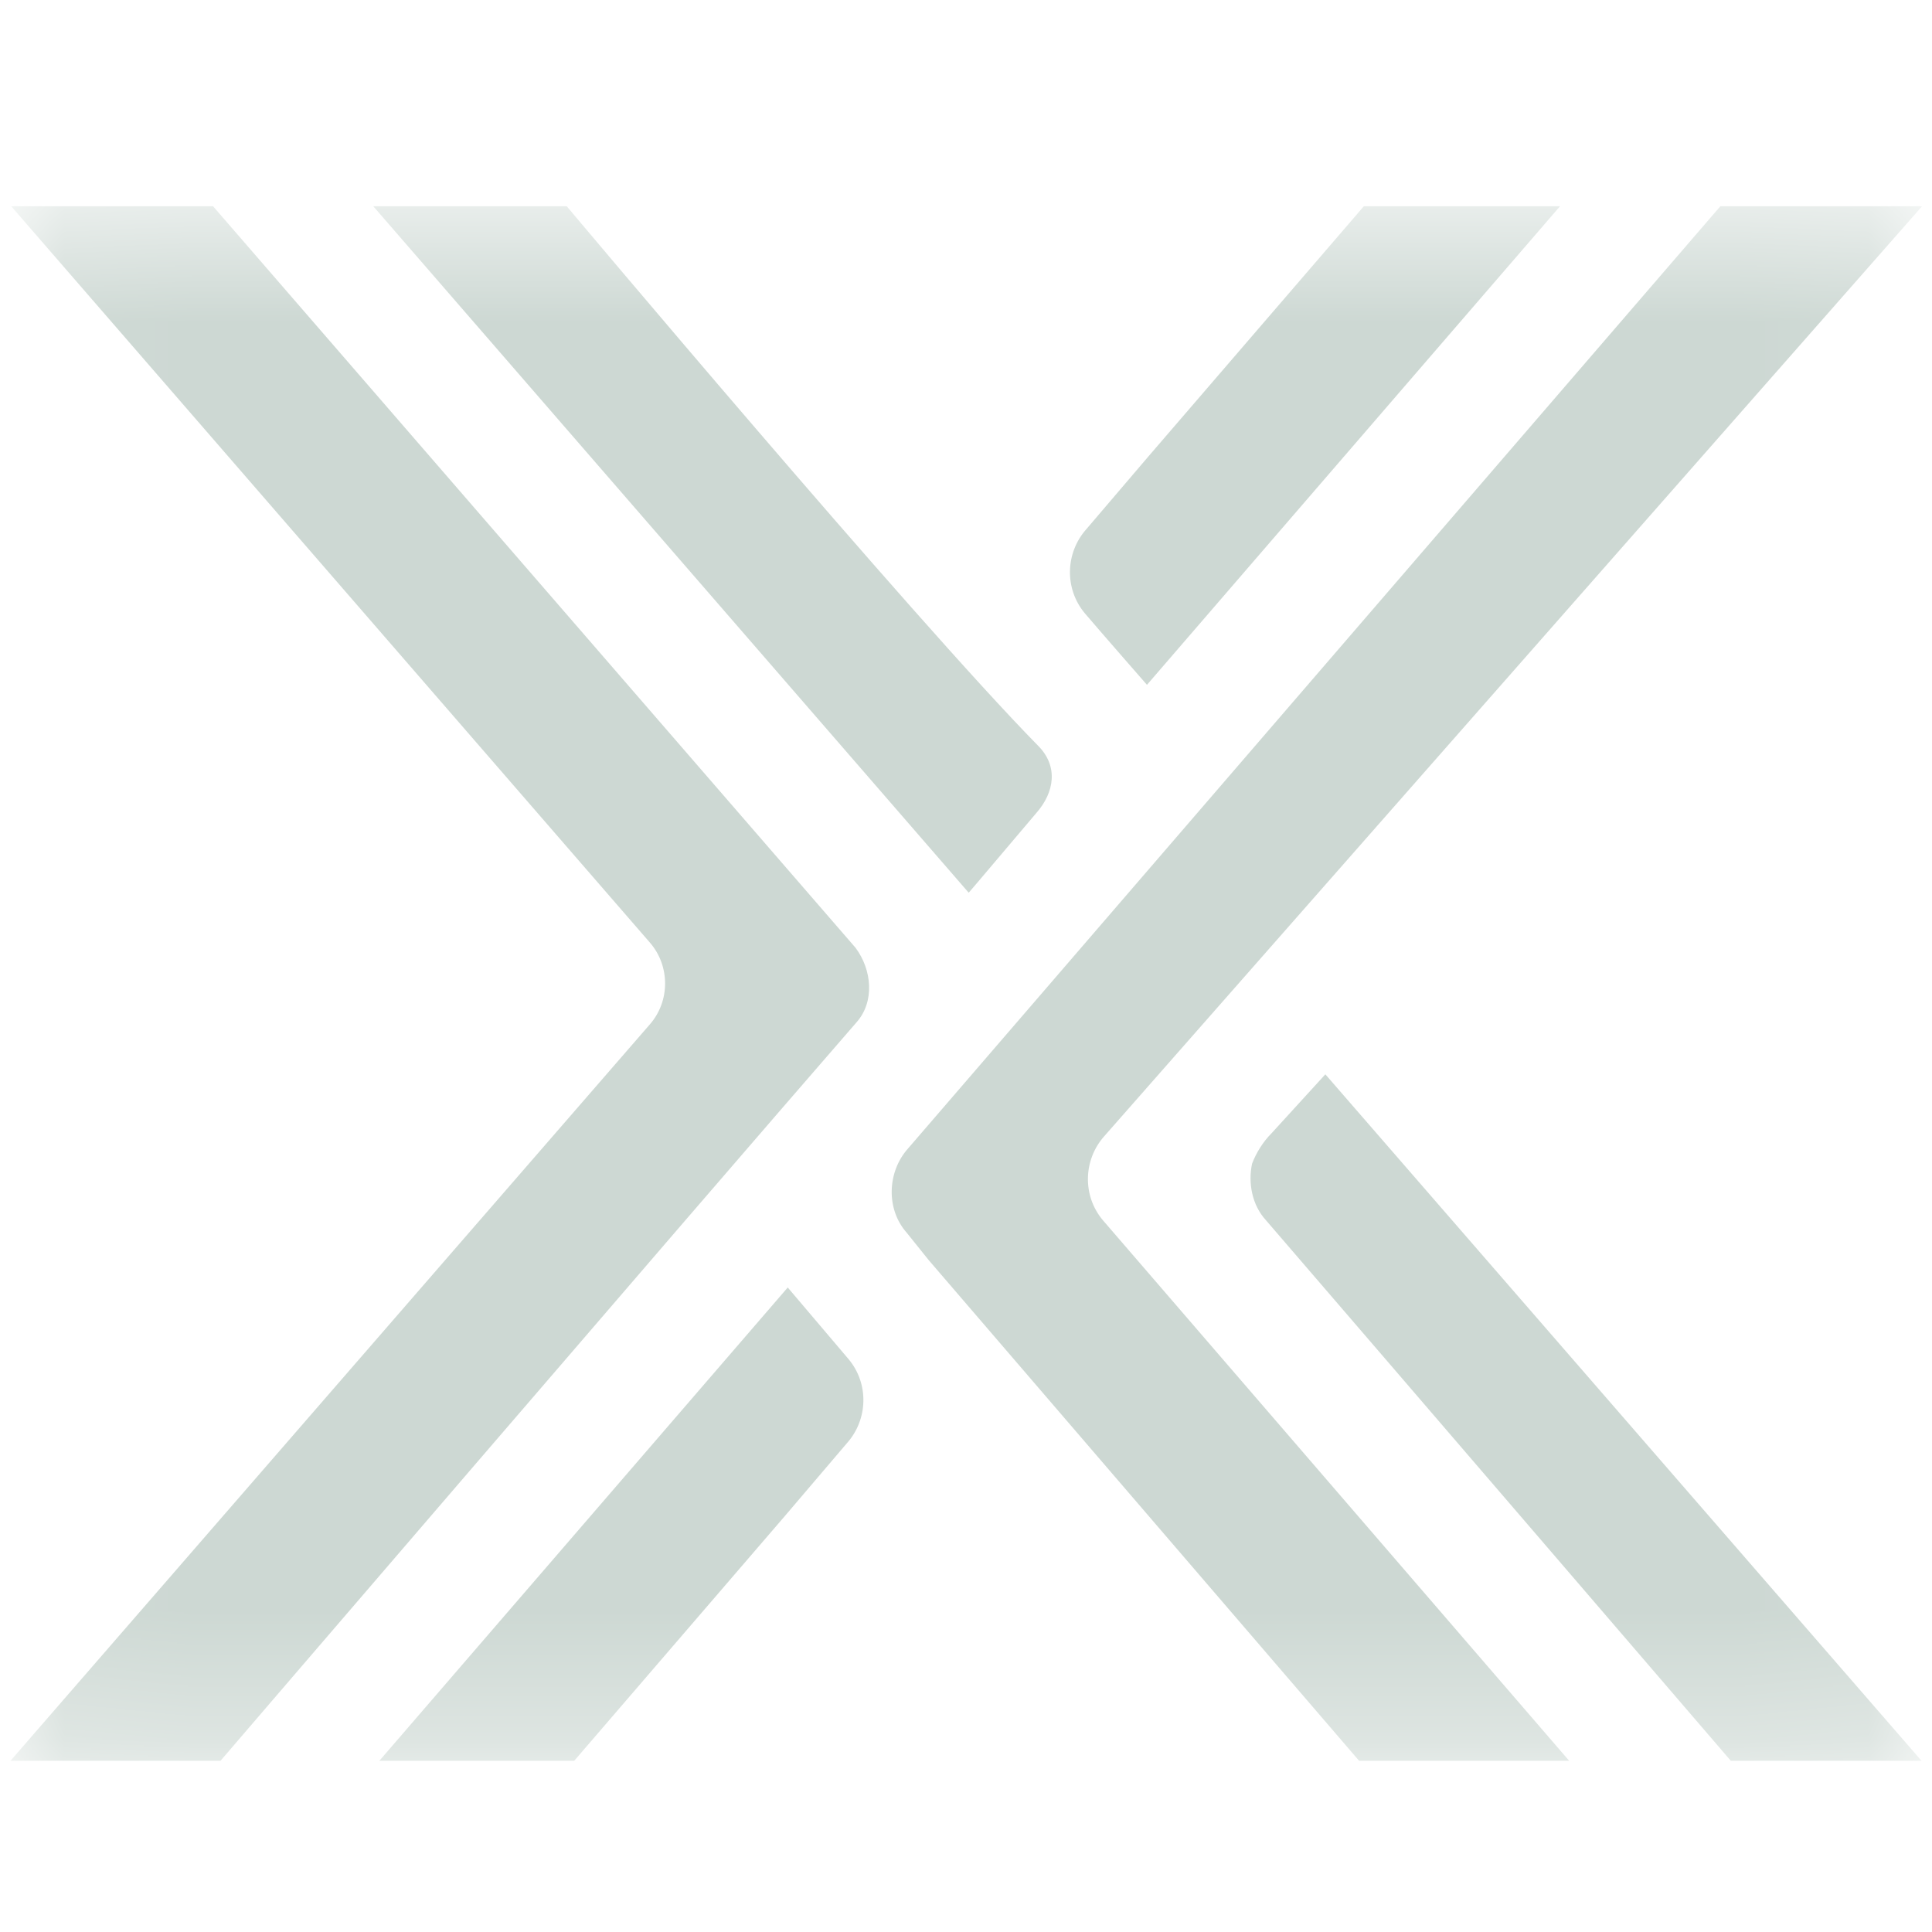 <svg width="15" height="15" viewBox="0 0 15 15" fill="none" xmlns="http://www.w3.org/2000/svg">
<g clip-path="url(#clip0_1208_16589)">
<mask id="mask0_1208_16589" style="mask-type:luminance" maskUnits="userSpaceOnUse" x="0" y="1" width="15" height="13">
<path d="M14.957 1.6H0.043V13.672H14.957V1.6Z" fill="white"/>
</mask>
<g mask="url(#mask0_1208_16589)">
<path d="M13.358 1.6H14.924L8.573 8.822C8.412 9.003 8.401 9.281 8.562 9.473L12.221 13.715H10.59L7.21 9.783L7.039 9.57C6.878 9.388 6.888 9.099 7.049 8.918L13.358 1.6Z" fill="#CDD8D3"/>
<path d="M9.828 9.473C9.721 9.356 9.689 9.185 9.721 9.035C9.753 8.95 9.807 8.864 9.871 8.8L10.29 8.341L14.957 13.715H13.476C13.476 13.715 10.74 10.531 9.828 9.473Z" fill="#CDD8D3"/>
<path d="M1.674 13.715H0.043L5.043 7.956C5.204 7.775 5.204 7.497 5.043 7.315L0.086 1.6H1.653L6.642 7.358C6.77 7.529 6.792 7.775 6.652 7.935C5.343 9.441 1.674 13.715 1.674 13.715Z" fill="#CDD8D3"/>
<path d="M4.399 1.6H2.897L7.521 6.931C7.521 6.931 7.532 6.92 8.047 6.311C8.187 6.151 8.219 5.948 8.058 5.788C7.092 4.805 4.399 1.6 4.399 1.6Z" fill="#CDD8D3"/>
<path d="M8.905 5.317L12.113 1.6H10.59L8.916 3.544L8.433 4.11C8.272 4.292 8.262 4.57 8.423 4.762C8.541 4.901 8.905 5.317 8.905 5.317Z" fill="#CDD8D3"/>
<path d="M6.116 9.996L2.908 13.714H4.421L6.094 11.77L6.577 11.203C6.738 11.022 6.749 10.744 6.588 10.552C6.47 10.413 6.116 9.996 6.116 9.996Z" fill="#CDD8D3"/>
</g>
</g>
<defs>
<clipPath id="clip0_1208_16589">
<rect width="14.913" height="12.072" fill="white" transform="translate(0.044 1.6)"/>
</clipPath>
</defs>
</svg>

